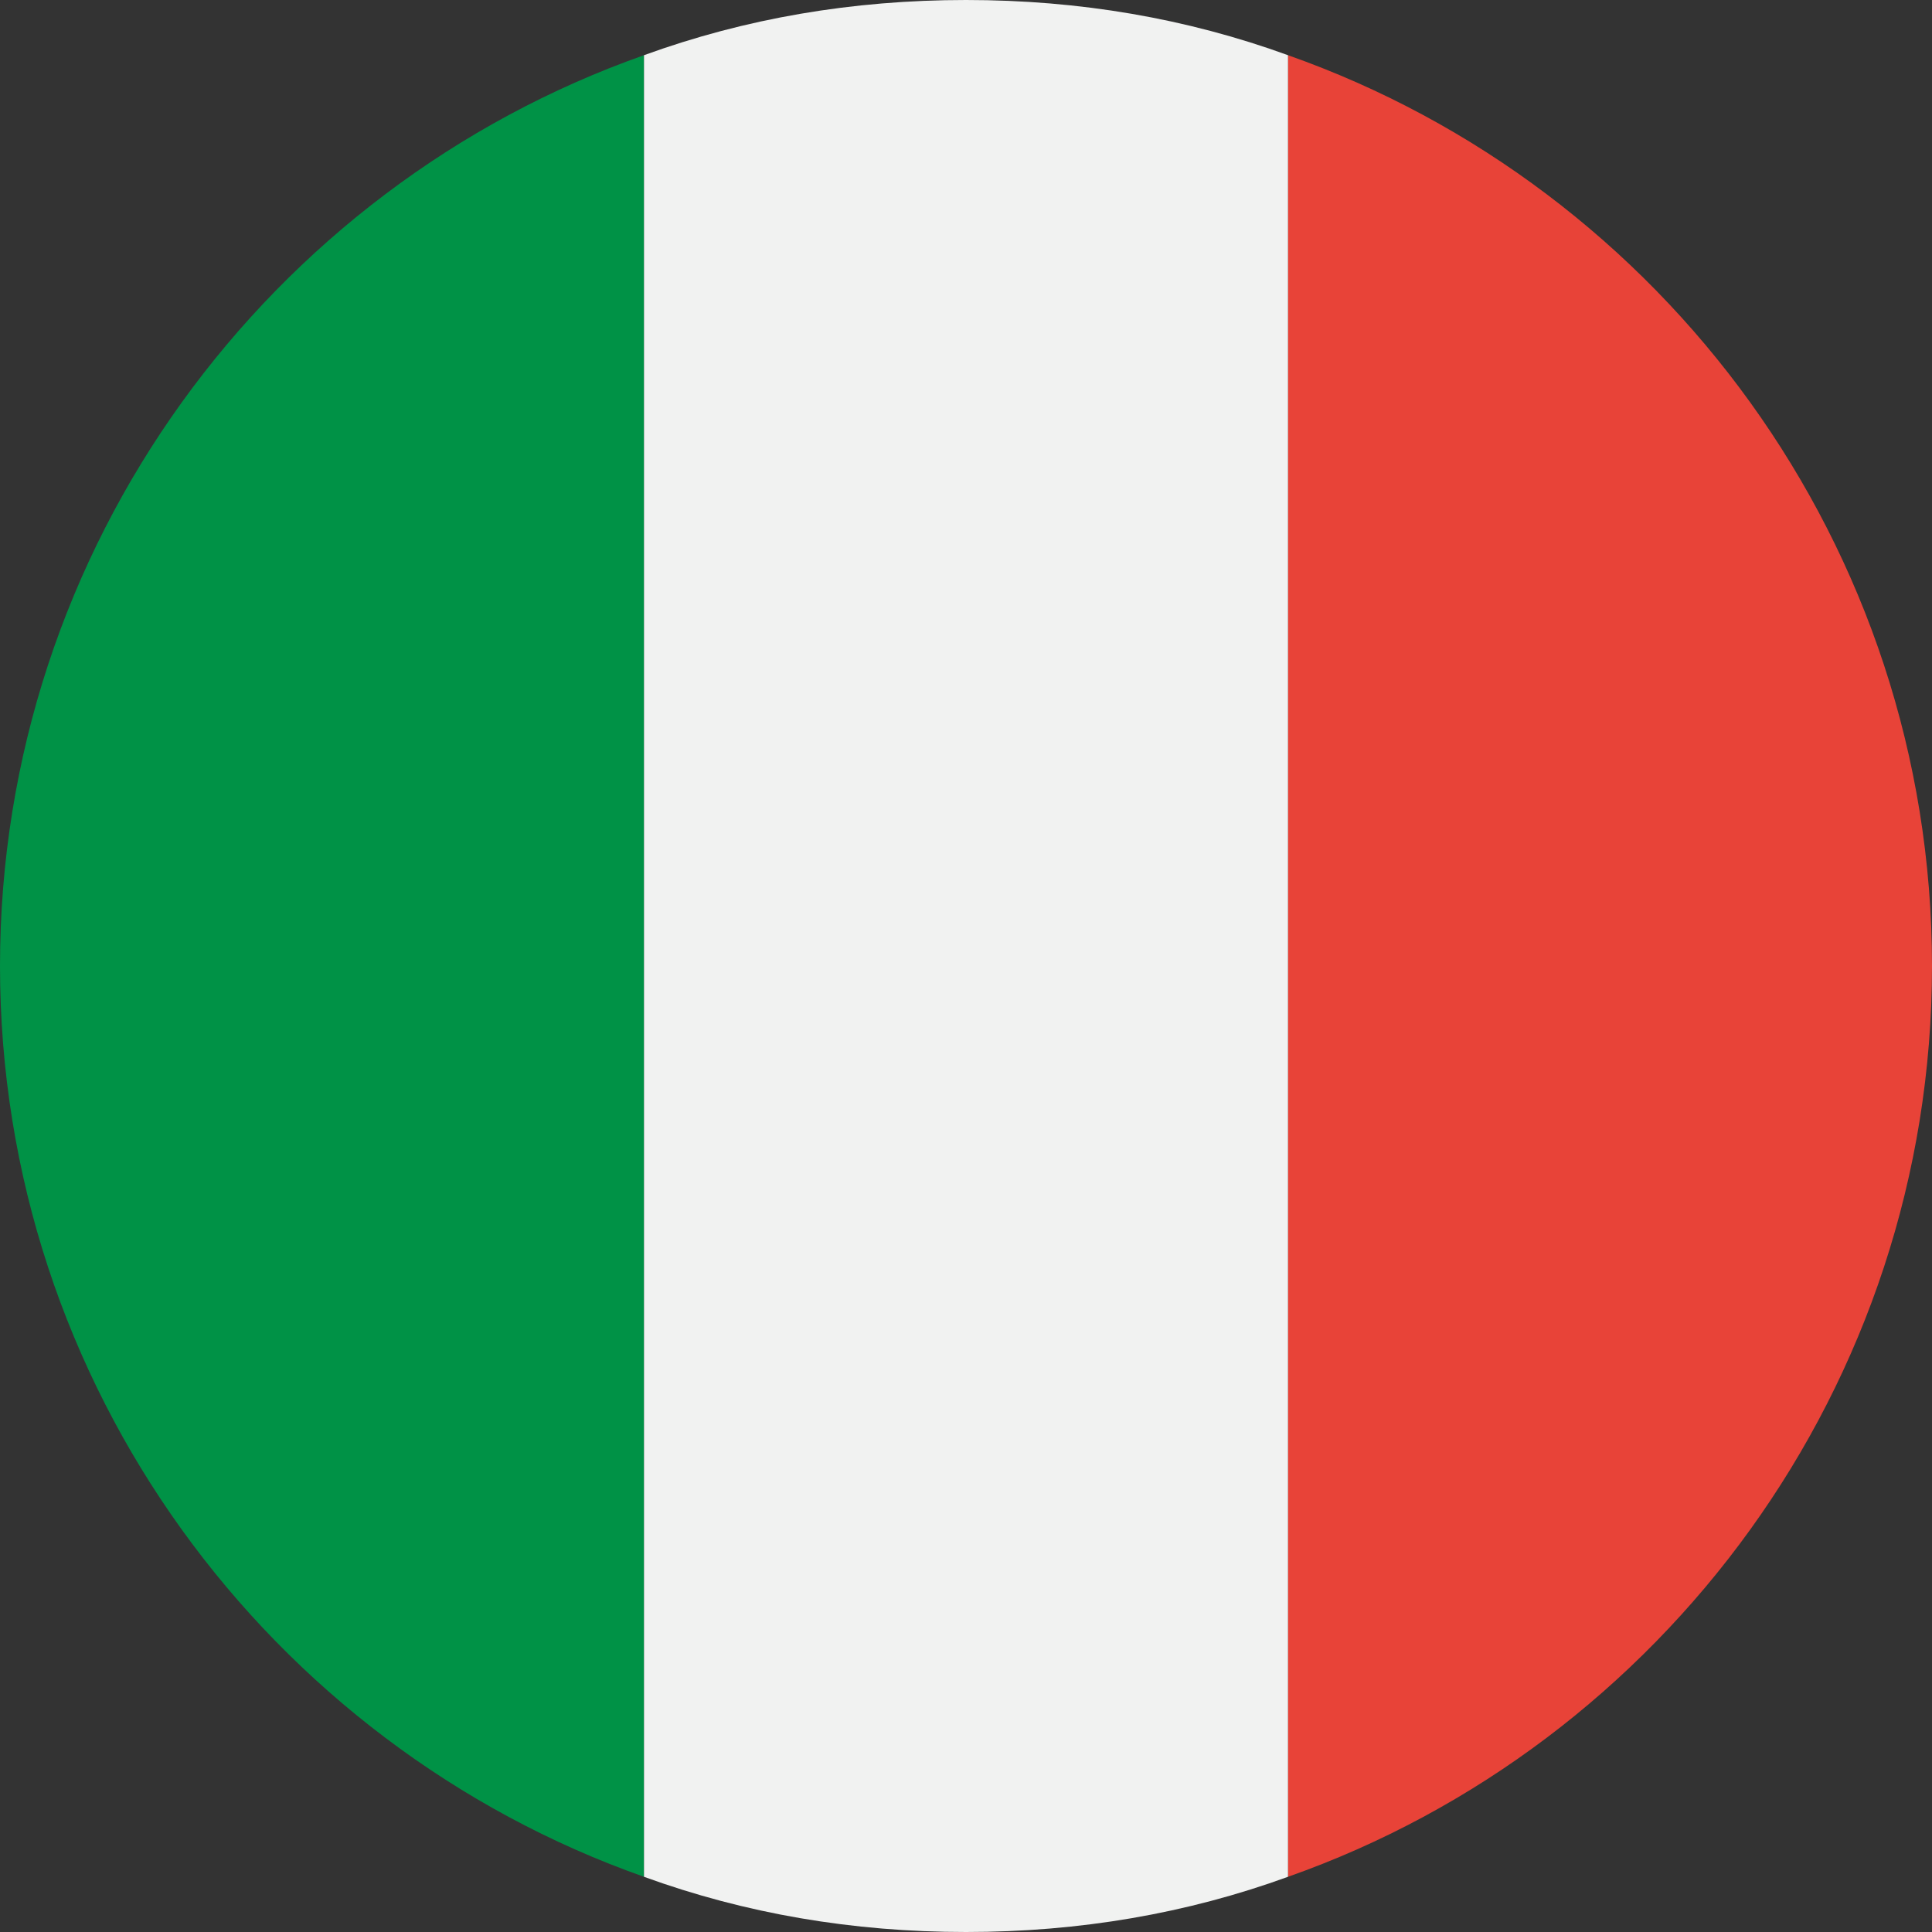 <?xml version="1.0" encoding="utf-8"?>
<!-- Generator: Adobe Illustrator 25.2.0, SVG Export Plug-In . SVG Version: 6.00 Build 0)  -->
<svg version="1.1" id="Calque_1" xmlns="http://www.w3.org/2000/svg" xmlns:xlink="http://www.w3.org/1999/xlink" x="0px" y="0px"
	 viewBox="0 0 63 63" style="enable-background:new 0 0 63 63;" xml:space="preserve">
<rect x="0" y="0" width="63" height="63" fill="#333333" stroke="none"/>
<style type="text/css">
	.st0{fill:#009246;}
	.st1{fill:#E84338;}
	.st2{fill:#F1F2F1;}
</style>
<g>
	<g>
		<path class="st0" d="M0,31.5c0,13.7,8.8,25.4,21,29.7V1.8C8.8,6.1,0,17.8,0,31.5z"/>
		<path class="st1" d="M63,31.5c0-13.7-8.8-25.4-21-29.7v59.4C54.2,56.9,63,45.2,63,31.5z"/>
		<path class="st2" d="M21,61.2c3.3,1.2,6.8,1.8,10.5,1.8s7.2-0.6,10.5-1.8V1.8C38.7,0.6,35.2,0,31.5,0S24.3,0.6,21,1.8V61.2z"/>
	</g>
</g>
</svg>
